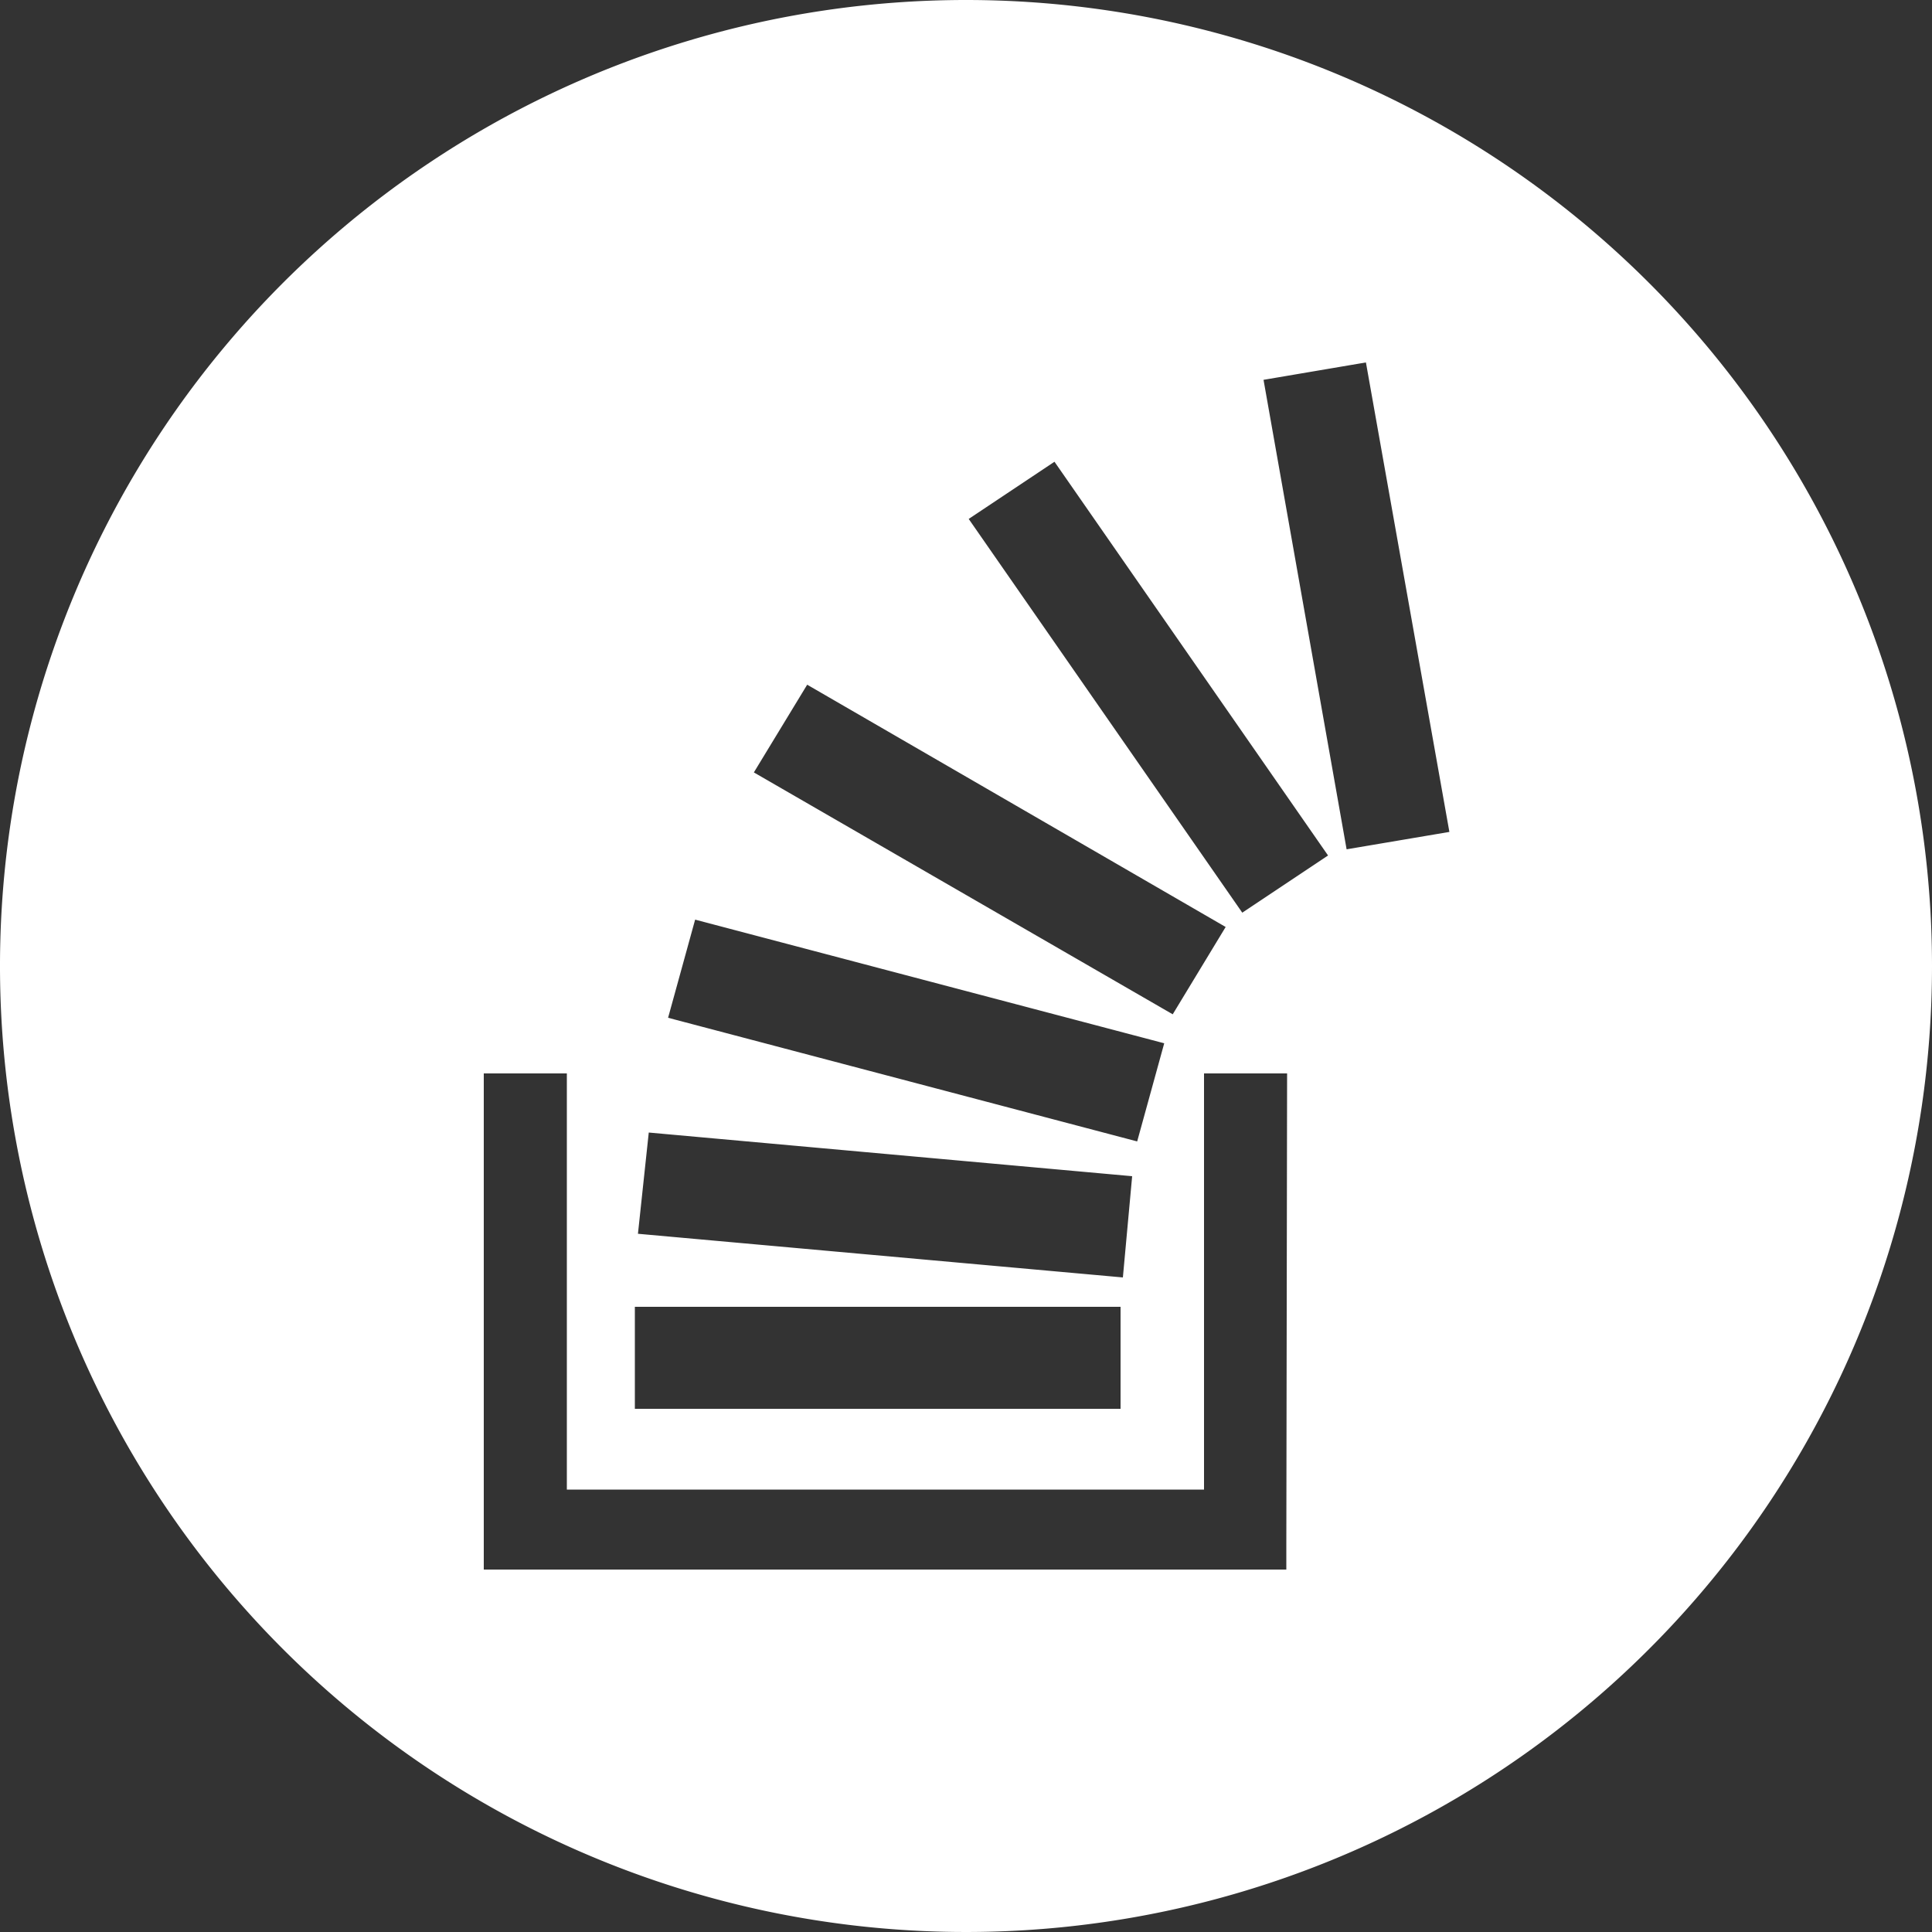 <svg id="Layer_1" data-name="Layer 1" xmlns="http://www.w3.org/2000/svg" viewBox="0 0 50 50">
  <rect x="0" y="0" width="50" height="50" fill="#333333" stroke="none"/>
  <title>stackoverflow</title>
  <path d="M306.49,370.91a25,25,0,1,0,25,25A25,25,0,0,0,306.49,370.91Zm-4.11,17.72,10.83,6.27-1.37,2.26L301,390.9Zm-2.9,6.08,12.14,3.2-.7,2.54-12.14-3.2Zm-1.2,5.51,12.51,1.13-.24,2.62L298,402.84Zm-.36,4.51h12.57v2.64H297.92Zm16.86,6.18s0,.62,0,.62H294.64s-.63,0-.63,0h0V398.69h2.15v10.77h16.49V398.69h2.15Zm-1.14-16.38-7.08-10.19,2.22-1.48,7.08,10.19Zm2.7-1.64-2.15-12.15,2.65-.45L319,392.44Z" transform="translate(-281.49 -370.91)" fill="#fff"/>
</svg>
